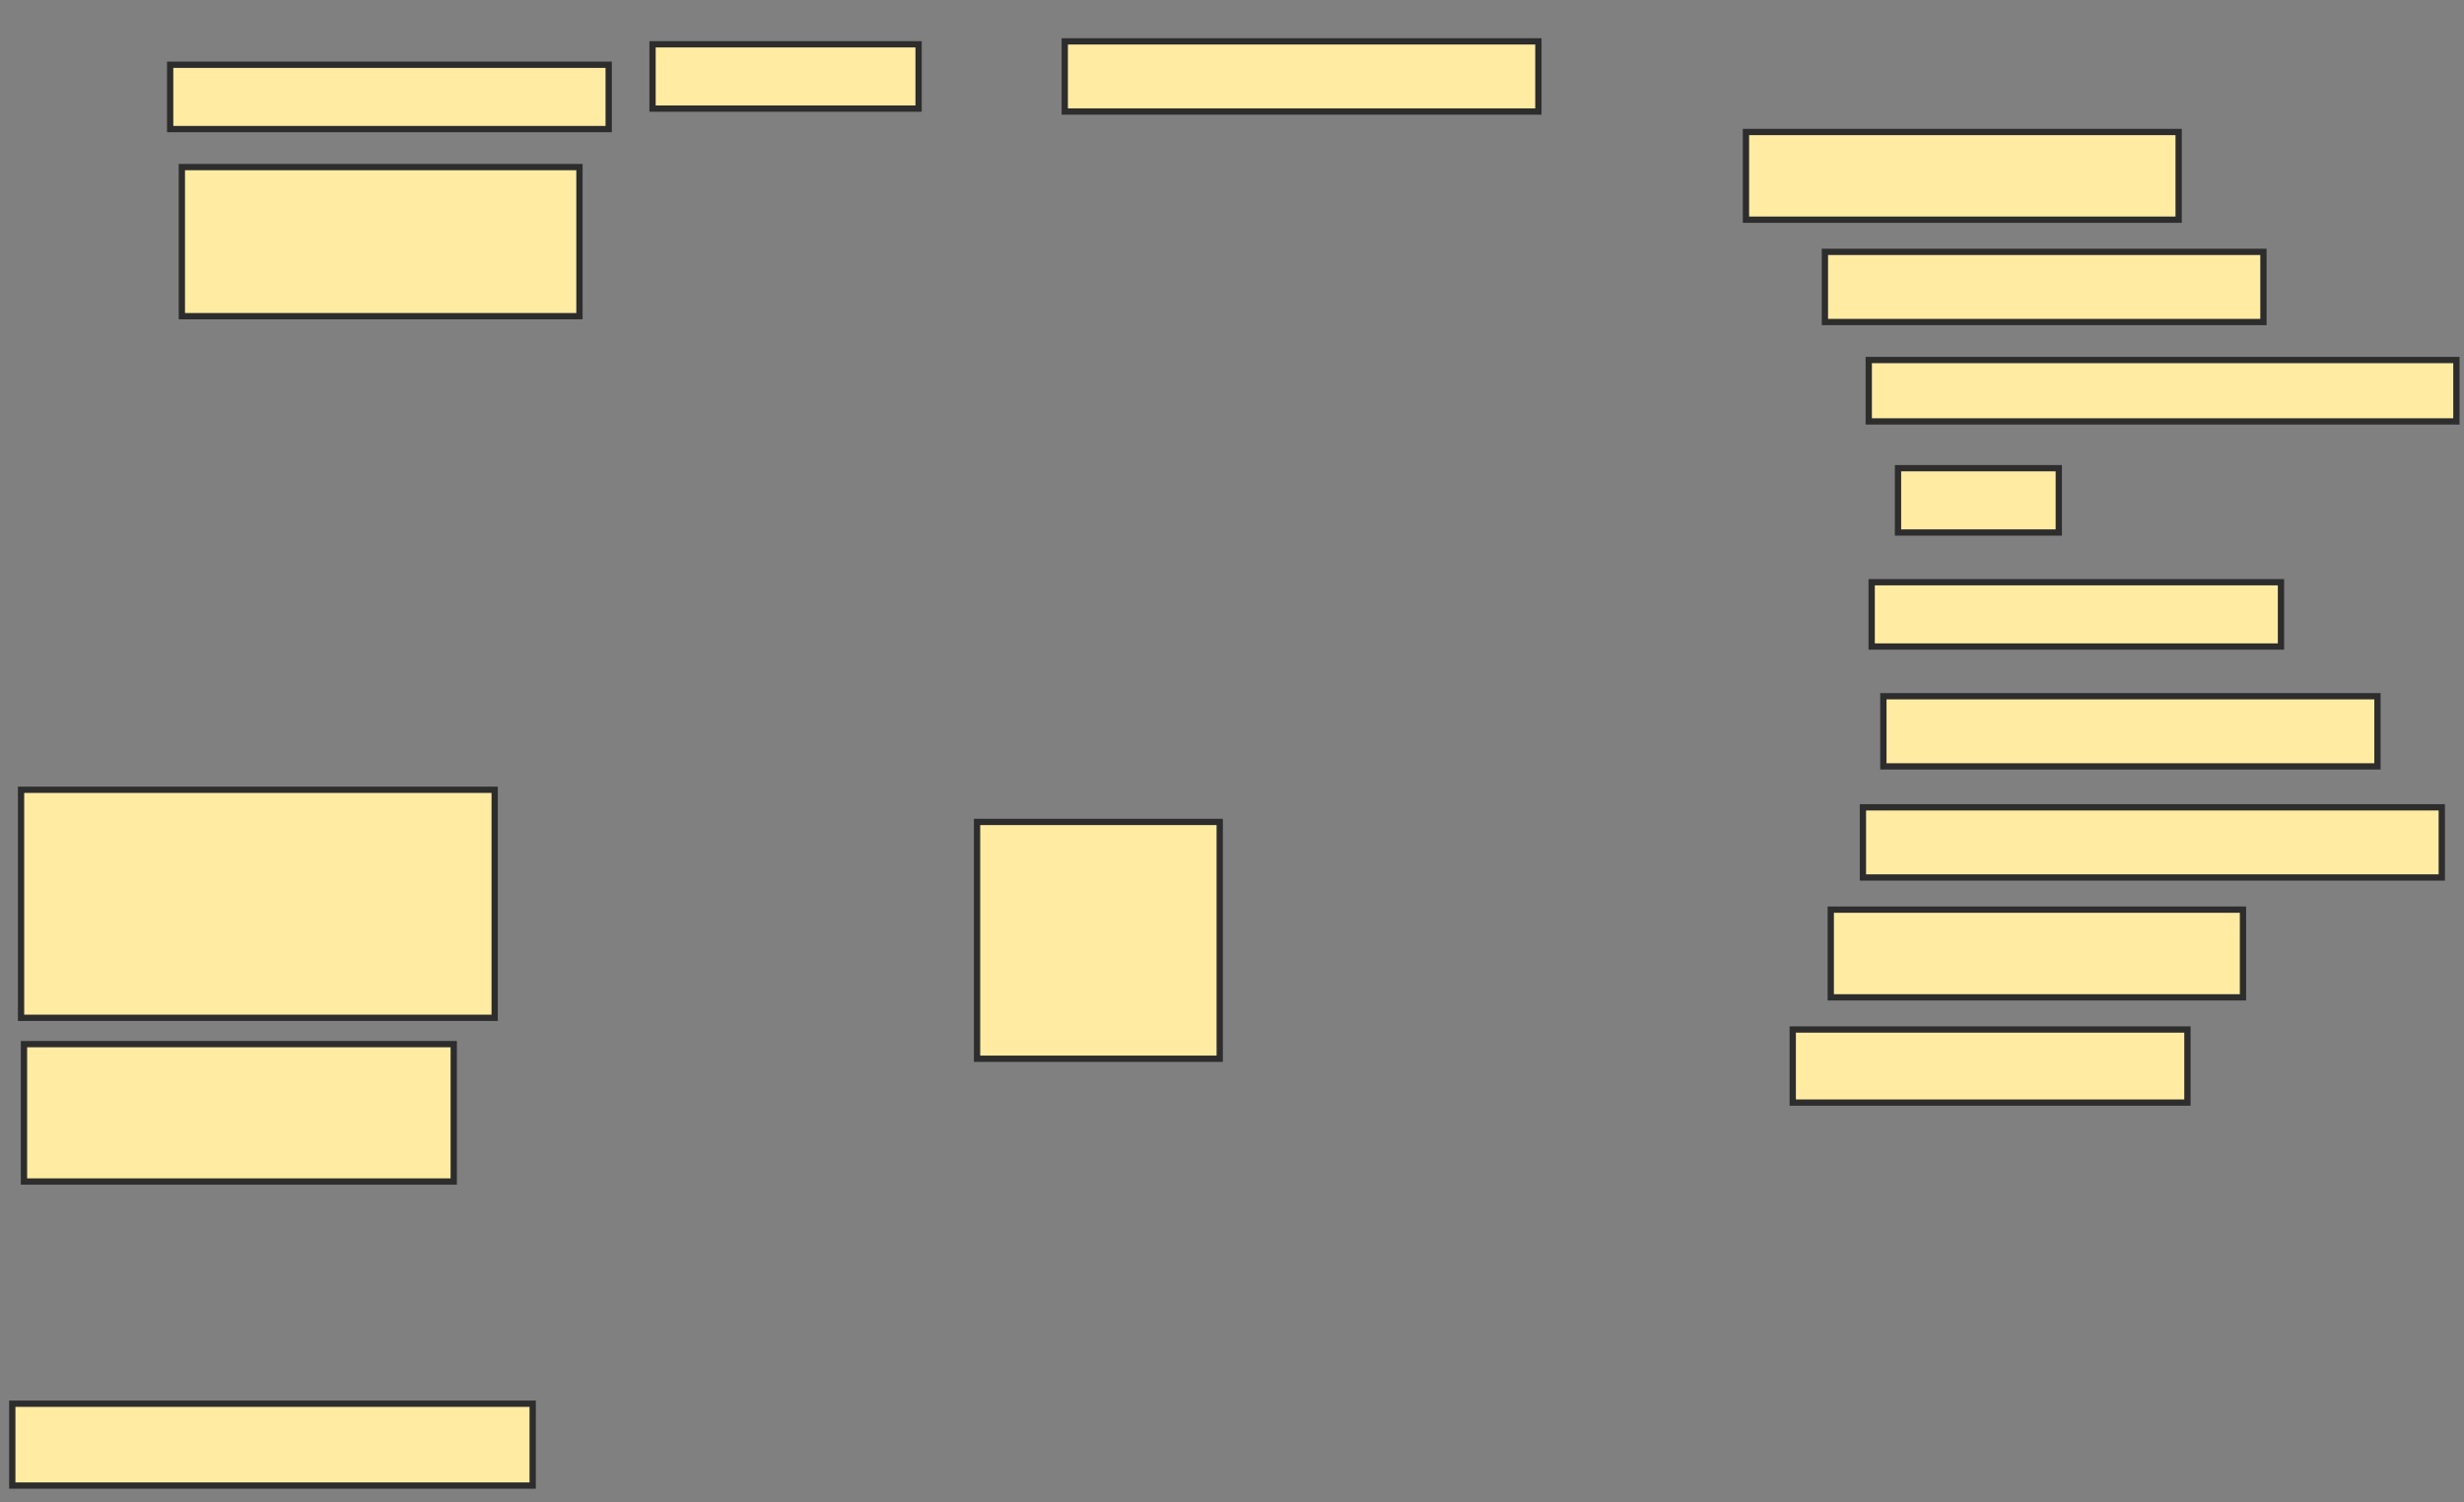 <svg xmlns="http://www.w3.org/2000/svg" width="392" height="239">
 <rect width="100%" height="100%" fill="#808080" stroke="none"/>
 <!-- Created with Image Occlusion Enhanced -->
 <g>
  <title>Labels</title>
 </g>
 <g>
  <title>Masks</title>
  <rect id="68b170c0172649b88a1b0bcc46bb6e30-ao-1" height="10.233" width="69.767" y="10.302" x="27.07" stroke="#2D2D2D" fill="#FFEBA2"/>
  <rect id="68b170c0172649b88a1b0bcc46bb6e30-ao-2" height="10.233" width="42.326" y="7.047" x="103.814" stroke="#2D2D2D" fill="#FFEBA2"/>
  <rect id="68b170c0172649b88a1b0bcc46bb6e30-ao-3" height="11.163" width="75.349" y="6.581" x="169.395" stroke="#2D2D2D" fill="#FFEBA2"/>
  <rect id="68b170c0172649b88a1b0bcc46bb6e30-ao-4" height="13.953" width="68.837" y="21" x="277.767" stroke="#2D2D2D" fill="#FFEBA2"/>
  <rect id="68b170c0172649b88a1b0bcc46bb6e30-ao-5" height="11.163" width="69.767" y="40.07" x="290.326" stroke="#2D2D2D" fill="#FFEBA2"/>
  <rect id="68b170c0172649b88a1b0bcc46bb6e30-ao-6" height="9.767" width="93.488" y="57.279" x="297.302" stroke="#2D2D2D" fill="#FFEBA2"/>
  <rect id="68b170c0172649b88a1b0bcc46bb6e30-ao-7" height="10.233" width="25.581" y="74.488" x="301.954" stroke="#2D2D2D" fill="#FFEBA2"/>
  <rect id="68b170c0172649b88a1b0bcc46bb6e30-ao-8" height="10.233" width="65.116" y="92.628" x="297.767" stroke="#2D2D2D" fill="#FFEBA2"/>
  <rect id="68b170c0172649b88a1b0bcc46bb6e30-ao-9" height="11.163" width="78.605" y="110.767" x="299.628" stroke="#2D2D2D" fill="#FFEBA2"/>
  <rect id="68b170c0172649b88a1b0bcc46bb6e30-ao-10" height="11.163" width="92.093" y="128.442" x="296.372" stroke="#2D2D2D" fill="#FFEBA2"/>
  <rect id="68b170c0172649b88a1b0bcc46bb6e30-ao-11" height="13.953" width="65.581" y="144.721" x="291.256" stroke="#2D2D2D" fill="#FFEBA2"/>
  <rect id="68b170c0172649b88a1b0bcc46bb6e30-ao-12" height="11.628" width="62.791" y="163.791" x="285.209" stroke="#2D2D2D" fill="#FFEBA2"/>
  <rect id="68b170c0172649b88a1b0bcc46bb6e30-ao-13" height="23.721" width="63.256" y="26.581" x="28.93" stroke="#2D2D2D" fill="#FFEBA2"/>
  <rect id="68b170c0172649b88a1b0bcc46bb6e30-ao-14" height="36.279" width="75.349" y="125.651" x="3.349" stroke="#2D2D2D" fill="#FFEBA2"/>
  <rect id="68b170c0172649b88a1b0bcc46bb6e30-ao-15" height="21.86" width="68.372" y="166.116" x="3.814" stroke="#2D2D2D" fill="#FFEBA2"/>
  
  <rect id="68b170c0172649b88a1b0bcc46bb6e30-ao-17" height="13.023" width="82.791" y="223.326" x="1.953" stroke="#2D2D2D" fill="#FFEBA2"/>
  <rect id="68b170c0172649b88a1b0bcc46bb6e30-ao-18" height="37.674" width="38.605" y="130.767" x="155.442" stroke="#2D2D2D" fill="#FFEBA2"/>
 </g>
</svg>